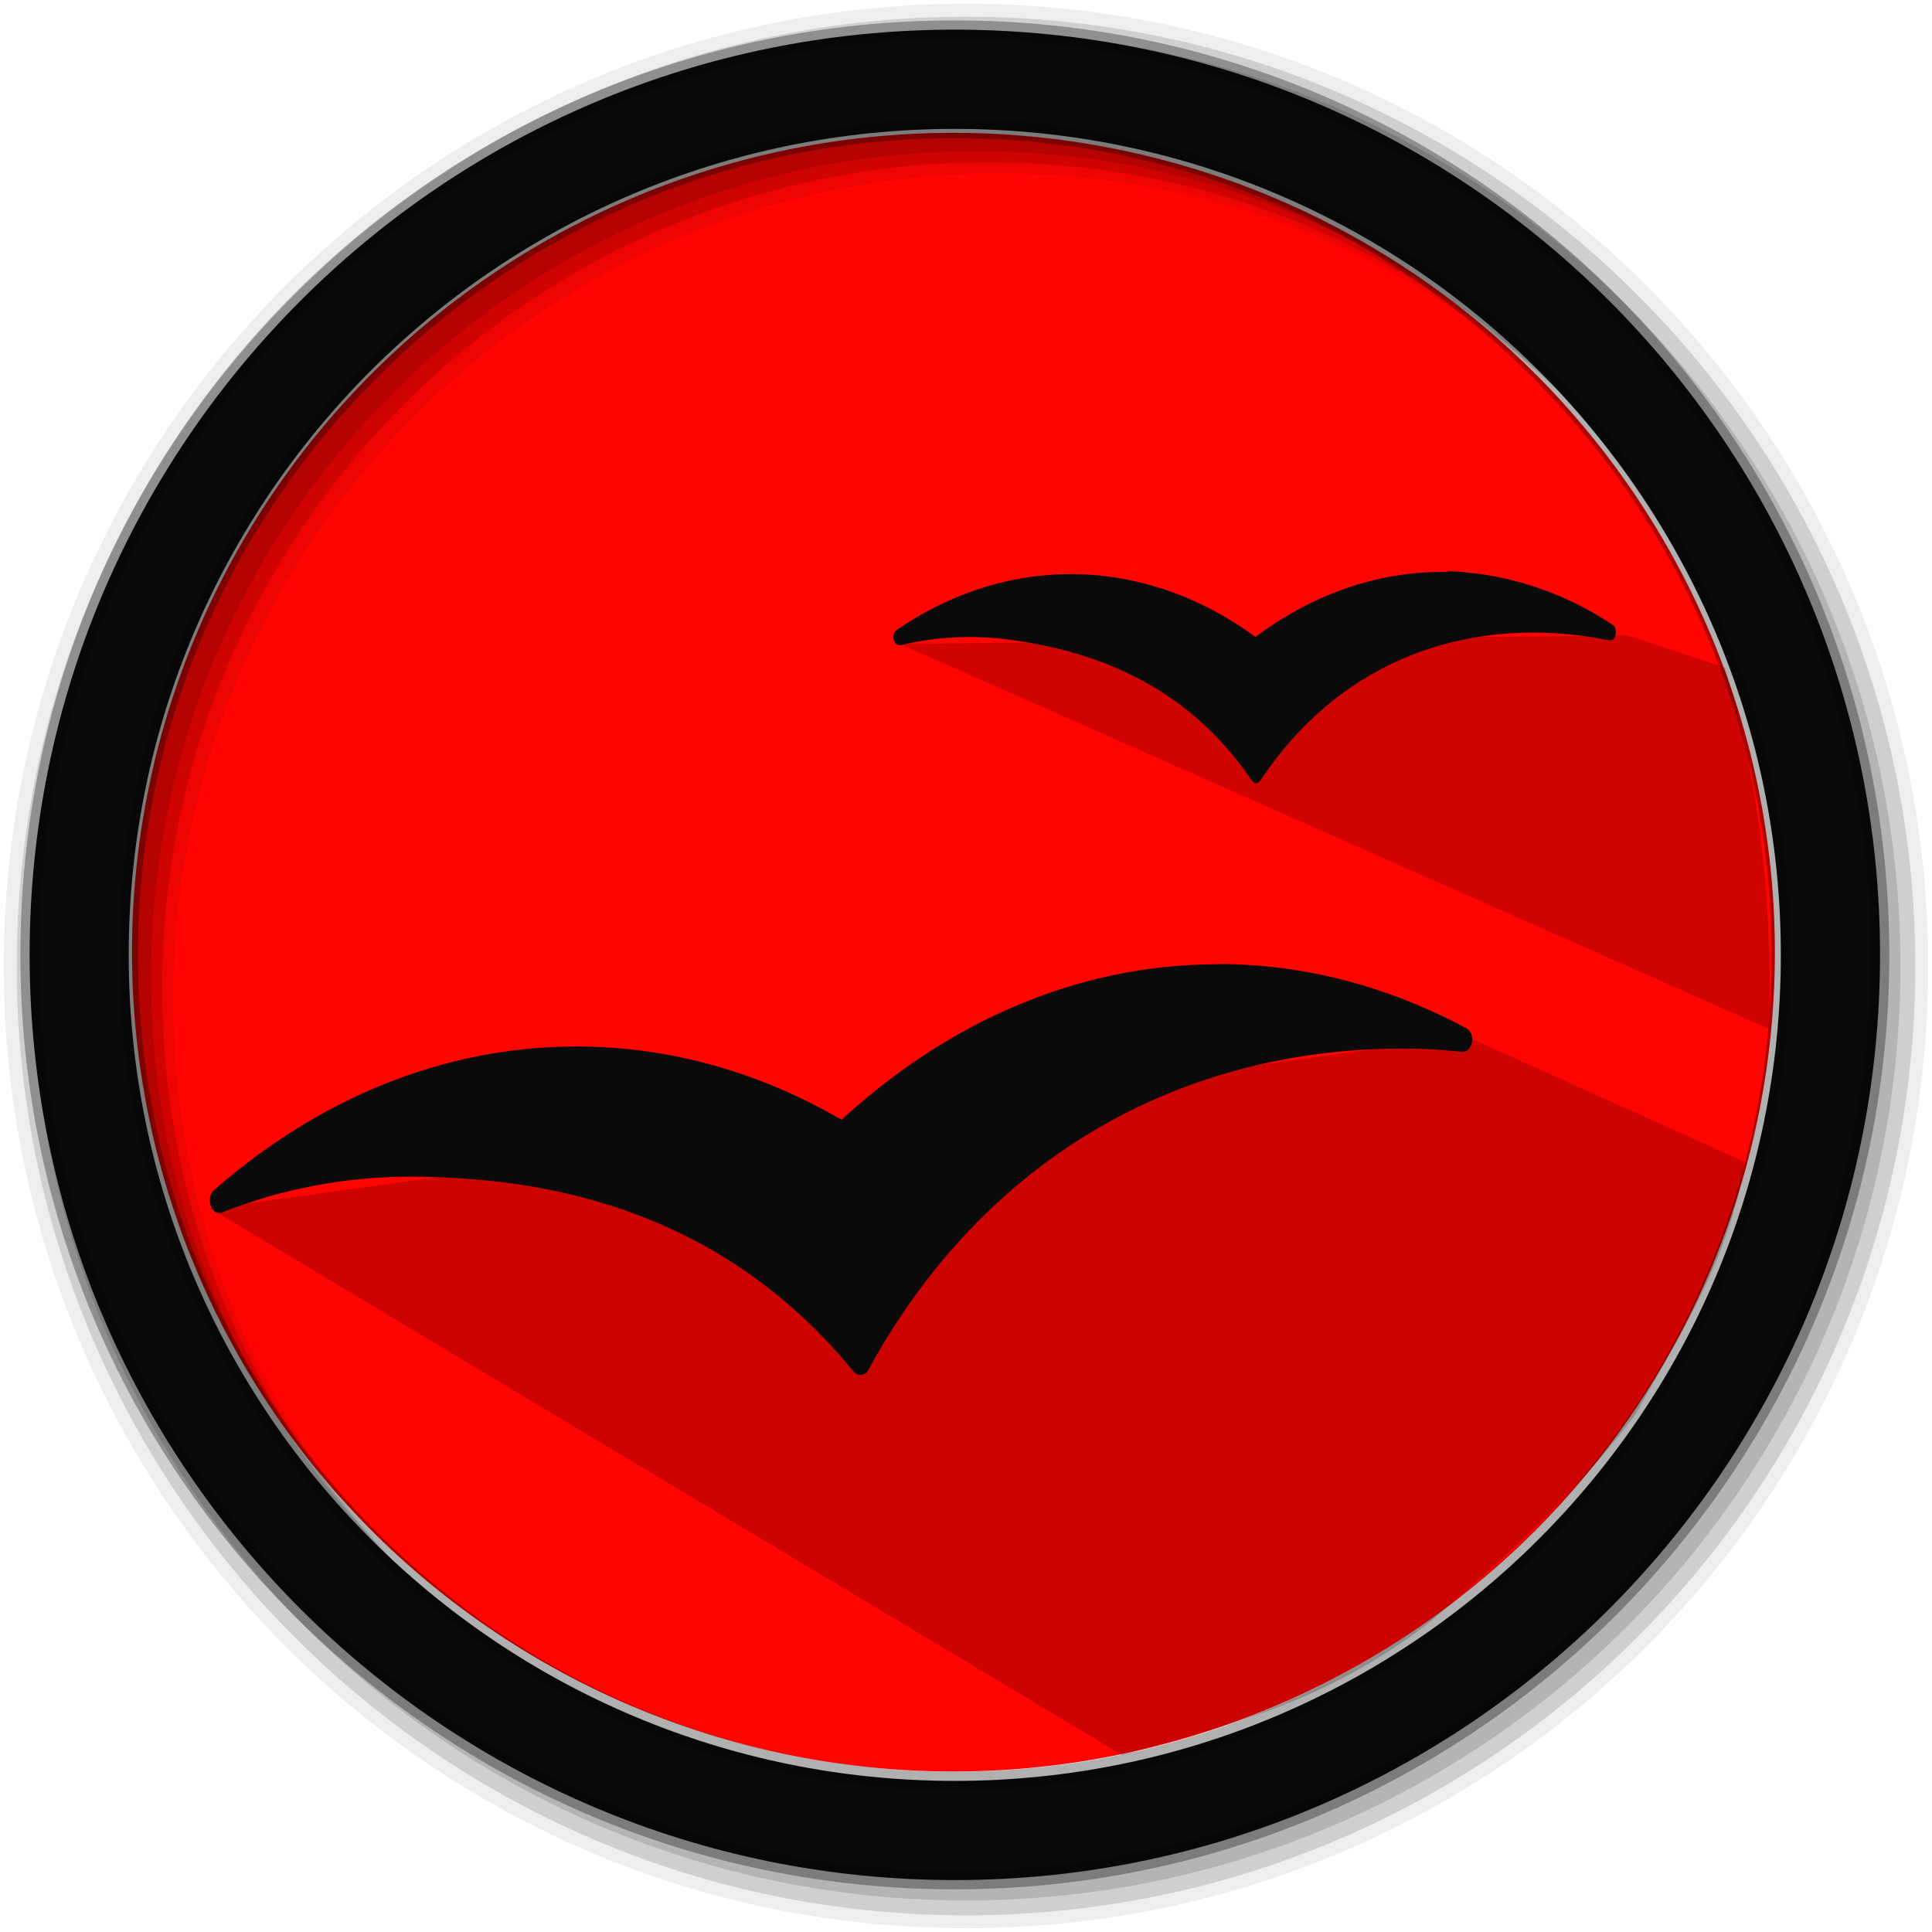 <?xml version="1.0" encoding="UTF-8" standalone="no"?>
<svg xmlns="http://www.w3.org/2000/svg" height="512" viewBox="0 0 512 512" width="512" version="1.1">
 <defs>
  <clipPath id="clipPath-718178204">
   <g transform="translate(0,-1004.362)">
    <path d="m -24,13 c 0,1.105 -0.672,2 -1.5,2 -0.828,0 -1.5,-0.895 -1.5,-2 0,-1.105 0.672,-2 1.5,-2 0.828,0 1.5,0.895 1.5,2 z" transform="matrix(15.333,0,0,11.5,415,878.862)" fill="#ff0400"/>
   </g>
  </clipPath>
 </defs>
 <path d="m 633.492,263.593 a 187.661,224.542 0 1 1 -375.322,0 187.661,224.542 0 1 1 375.322,0 z" transform="matrix(1.16,0,0,0.967,-264.49,-2.56)" opacity=".995" fill="#ff0400" stroke-width="0"/>
 <path d="m 388.588,274.67 73.731,33.226 c -3.839,25.712 -17.147,45.743 -28.796,66.769 -16.552,22.066 -35.387,38.803 -54.428,55.061 -28.199,21.833 -53.154,27.134 -81.642,35.441 L 55.693,320.237 z" opacity=".2" stroke="#000000" stroke-width="0"/>
 <path d="m 431.071,168.37 26.038,8.53 c 9.507,31.021 12.451,63.136 11.853,95.841 L 238.547,170.671 z" opacity=".191" stroke="#000000" stroke-width="0"/>
 <g fill-rule="evenodd">
  <path d="M 256,1 C 115.17,1 1,115.17 1,256 1,396.83 115.17,511 256,511 396.83,511 511,396.83 511,256 511,115.17 396.83,1 256,1 m 8.827,44.931 c 120.9,0 218.9,98 218.9,218.9 0,120.9 -98,218.9 -218.9,218.9 -120.9,0 -218.93,-98 -218.93,-218.9 0,-120.9 98.03,-218.9 218.93,-218.9" fill-opacity=".067"/>
  <g fill-opacity=".129">
   <path d="m 256,4.433 c -138.94,0 -251.57,112.63 -251.57,251.57 0,138.94 112.63,251.57 251.57,251.57 138.94,0 251.57,-112.63 251.57,-251.57 C 507.57,117.063 394.94,4.433 256,4.433 m 5.885,38.556 c 120.9,0 218.9,98 218.9,218.9 0,120.9 -98,218.9 -218.9,218.9 -120.9,0 -218.93,-98 -218.93,-218.9 0,-120.9 98.03,-218.9 218.93,-218.9"/>
   <path d="m 256,8.356 c -136.77,0 -247.64,110.87 -247.64,247.64 0,136.77 110.87,247.64 247.64,247.64 136.77,0 247.64,-110.87 247.64,-247.64 C 503.64,119.226 392.77,8.356 256,8.356 m 2.942,31.691 c 120.9,0 218.9,98 218.9,218.9 0,120.9 -98,218.9 -218.9,218.9 -120.9,0 -218.93,-98 -218.93,-218.9 0,-120.9 98.03,-218.9 218.93,-218.9"/>
  </g>
  <path d="m 253.04,7.859 c -135.42,0 -245.19,109.78 -245.19,245.19 0,135.42 109.78,245.19 245.19,245.19 135.42,0 245.19,-109.78 245.19,-245.19 0,-135.42 -109.78,-245.19 -245.19,-245.19 z m 0,26.297 c 120.9,0 218.9,98 218.9,218.9 0,120.9 -98,218.9 -218.9,218.9 -120.9,0 -218.93,-98 -218.93,-218.9 0,-120.9 98.03,-218.9 218.93,-218.9 z" stroke-opacity=".31" fill="#0a0a0a" stroke="#000000" stroke-width="4.904"/>
 </g>
 <g transform="matrix(11.647,0,0,15.199,-37.681,-91.605)" fill="#0a0a0a">
  <g clip-path="url(#clipPath-718178204)">
   <g>
    <path d="m 36.18,16 c -1.582,-0.023 -3.086,0.391 -4.379,1.133 -1.012,-0.57 -2.164,-0.941 -3.398,-1.059 -1.699,-0.156 -3.328,0.191 -4.738,0.922 -0.016,0.008 -0.031,0.016 -0.043,0.023 -0.035,0.027 -0.059,0.07 -0.059,0.117 0,0.082 0.066,0.141 0.145,0.141 0.008,0 0.02,0 0.027,0 0.004,0 0.008,-0.004 0.008,-0.004 0.762,-0.137 1.551,-0.176 2.359,-0.102 2.258,0.211 4.23,0.906 5.613,2.461 0.07,0.074 0.133,0.066 0.203,-0.004 1.742,-1.996 4.406,-2.789 7.27,-2.52 0.16,0.016 0.32,0.031 0.477,0.059 0.055,0.008 0.141,0.02 0.191,0.023 0.094,0.012 0.145,-0.063 0.145,-0.141 0,-0.063 -0.023,-0.105 -0.078,-0.129 -0.055,-0.027 -0.109,-0.063 -0.164,-0.082 -0.887,-0.43 -1.863,-0.699 -2.898,-0.809 -0.227,-0.02 -0.457,-0.039 -0.684,-0.043 m 0.004,0.004"/>
    <path d="m 30.938,22.84 c -3.191,0 -6.141,1.012 -8.555,2.711 -1.844,-0.82 -3.883,-1.277 -6.03,-1.277 -3.055,0 -5.887,0.922 -8.242,2.5 -0.004,0.004 -0.016,0.012 -0.02,0.016 -0.055,0.039 -0.082,0.098 -0.082,0.168 0,0.121 0.098,0.219 0.215,0.219 0.016,0 0.031,-0.004 0.043,-0.004 0.012,0 0.02,-0.004 0.023,-0.008 1.352,-0.406 2.785,-0.621 4.27,-0.621 3.934,0 7.449,0.926 10.09,3.391 0.008,0.004 0.016,0.012 0.023,0.016 0.039,0.035 0.086,0.047 0.145,0.047 0.066,0 0.125,-0.02 0.164,-0.07 0,0 0.086,-0.113 0.129,-0.18 2.691,-3.641 7.121,-5.438 12.04,-5.438 0.352,0 0.703,0.008 1.051,0.035 0.098,0.004 0.313,0.023 0.316,0.023 0.117,0 0.215,-0.098 0.215,-0.219 0,-0.086 -0.051,-0.156 -0.125,-0.188 -0.008,-0.004 -0.016,-0.008 -0.023,-0.012 -1.742,-0.711 -3.641,-1.113 -5.633,-1.113 m -0.008,0.004"/>
   </g>
  </g>
 </g>
 <path d="m 388.118,275.754 71.334,59.828 -46.022,72.101 -99.714,60.595 -30.681,5.369 L 56.76,318.708 z" fill="none" stroke="#000000" stroke-width="0"/>
</svg>
